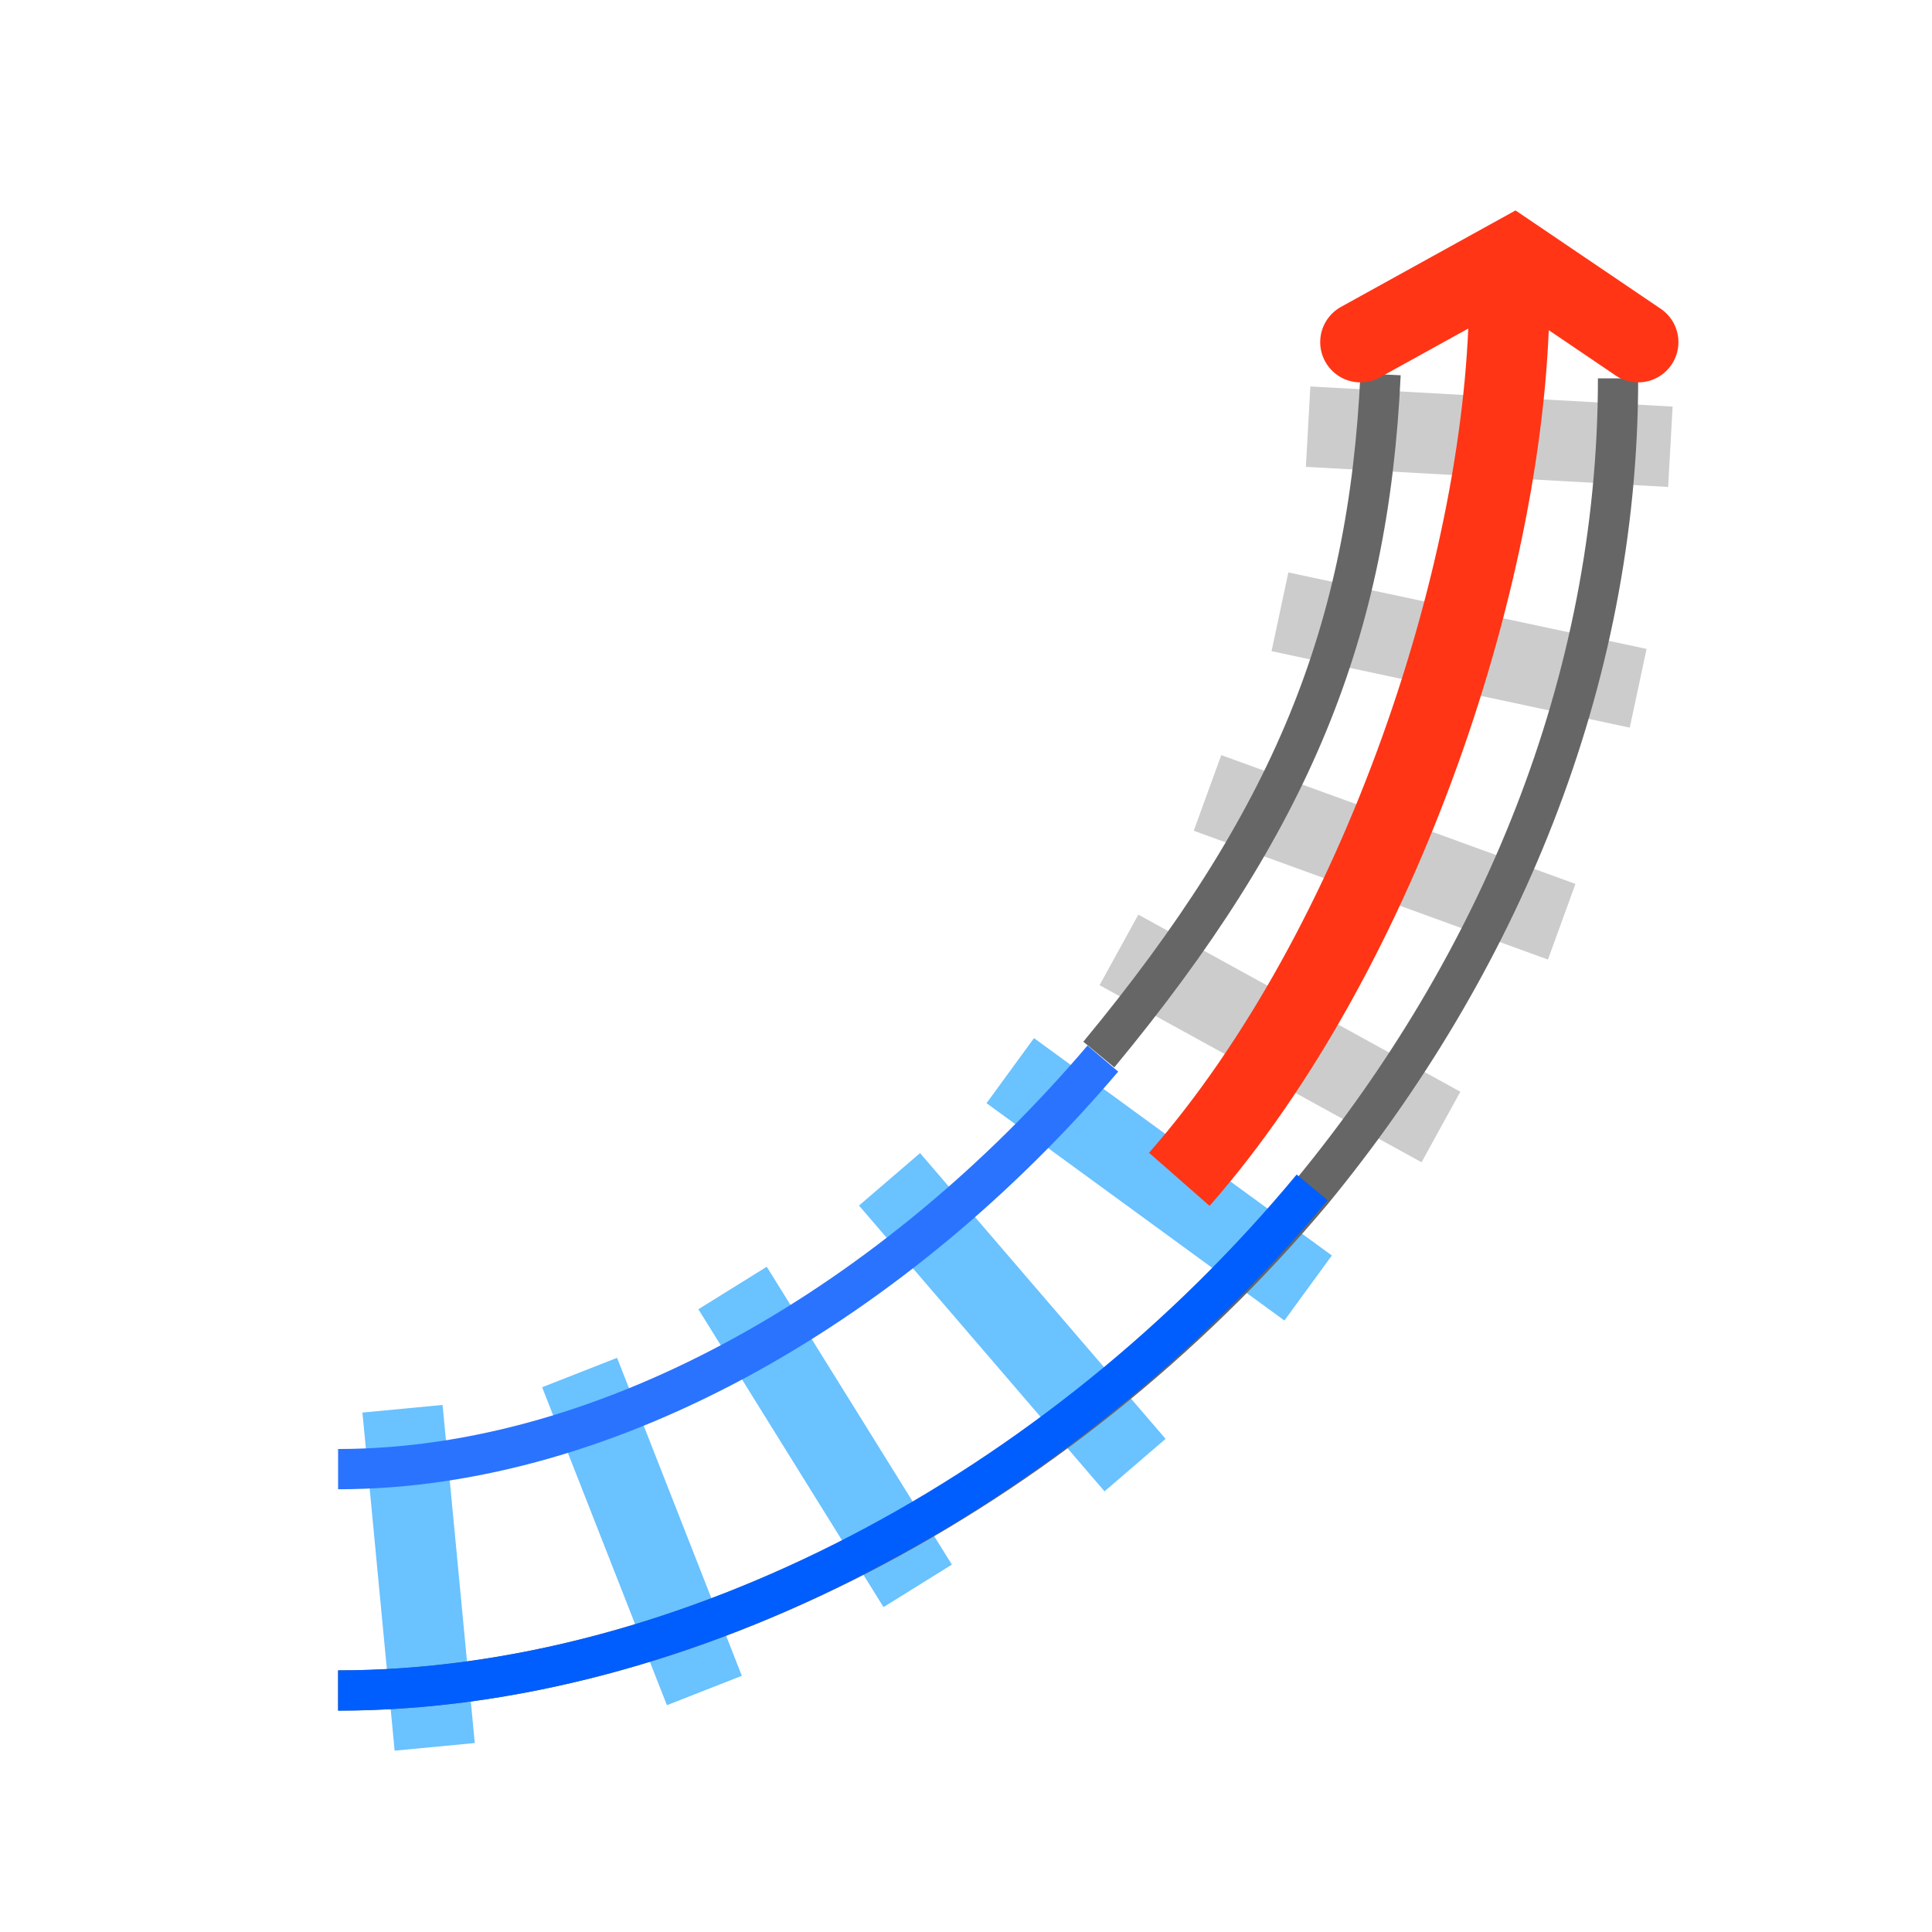 <?xml version="1.0" encoding="utf-8"?>
<!-- Generator: Adobe Illustrator 22.1.0, SVG Export Plug-In . SVG Version: 6.00 Build 0)  -->
<svg version="1.1" id="Layer_1" xmlns="http://www.w3.org/2000/svg" xmlns:xlink="http://www.w3.org/1999/xlink" x="0px" y="0px"
	 viewBox="0 0 48 48" style="enable-background:new 0 0 48 48;" xml:space="preserve">
<style type="text/css">
	.st0{fill:none;stroke:#6AC2FF;stroke-width:2;stroke-miterlimit:10;}
	.st1{fill:none;stroke:#CCCCCC;stroke-width:2;stroke-miterlimit:10;}
	.st2{fill:none;stroke:#666666;stroke-miterlimit:10;}
	.st3{fill:none;stroke:#2A73FF;stroke-miterlimit:10;}
	.st4{fill:none;stroke:#005EFF;stroke-miterlimit:10;}
	.st5{fill:none;stroke:#FF3515;stroke-width:2;stroke-miterlimit:10;}
	.st6{fill:none;stroke:#FF3515;stroke-width:2;stroke-linecap:round;stroke-miterlimit:10;}
</style>
<line class="st0" x1="10.8" y1="43.4" x2="10" y2="35"/>
<line class="st0" x1="32.5" y1="32" x2="25.1" y2="26.6"/>
<line class="st1" x1="41.5" y1="11.1" x2="32.5" y2="10.6"/>
<line class="st0" x1="22.8" y1="39.4" x2="18.2" y2="32"/>
<line class="st1" x1="38.8" y1="22.9" x2="30" y2="19.7"/>
<line class="st0" x1="17.5" y1="42" x2="14.4" y2="34.1"/>
<line class="st0" x1="28.2" y1="36.4" x2="22.1" y2="29.3"/>
<line class="st1" x1="35.8" y1="28" x2="27.8" y2="23.6"/>
<line class="st1" x1="40.7" y1="17.1" x2="31.8" y2="15.2"/>
<path class="st2" d="M40.2,9.4c0,7.6-3,14.6-7.6,20.2C26.3,37.1,17,42,8.4,42"/>
<path class="st3" d="M27.4,26.3c-5.1,6-12.2,10.2-19,10.2"/>
<path class="st2" d="M34.3,9.3c-0.3,6.4-2.2,11.1-7,16.9"/>
<path class="st4" d="M32.6,29.5C26.3,37.1,17,42,8.4,42"/>
<path class="st5" d="M29.3,29.3c5-5.7,8.2-15.3,8.2-22.1"/>
<polyline class="st6" points="33.8,8.5 37.6,6.4 40.7,8.5 "/>
</svg>
